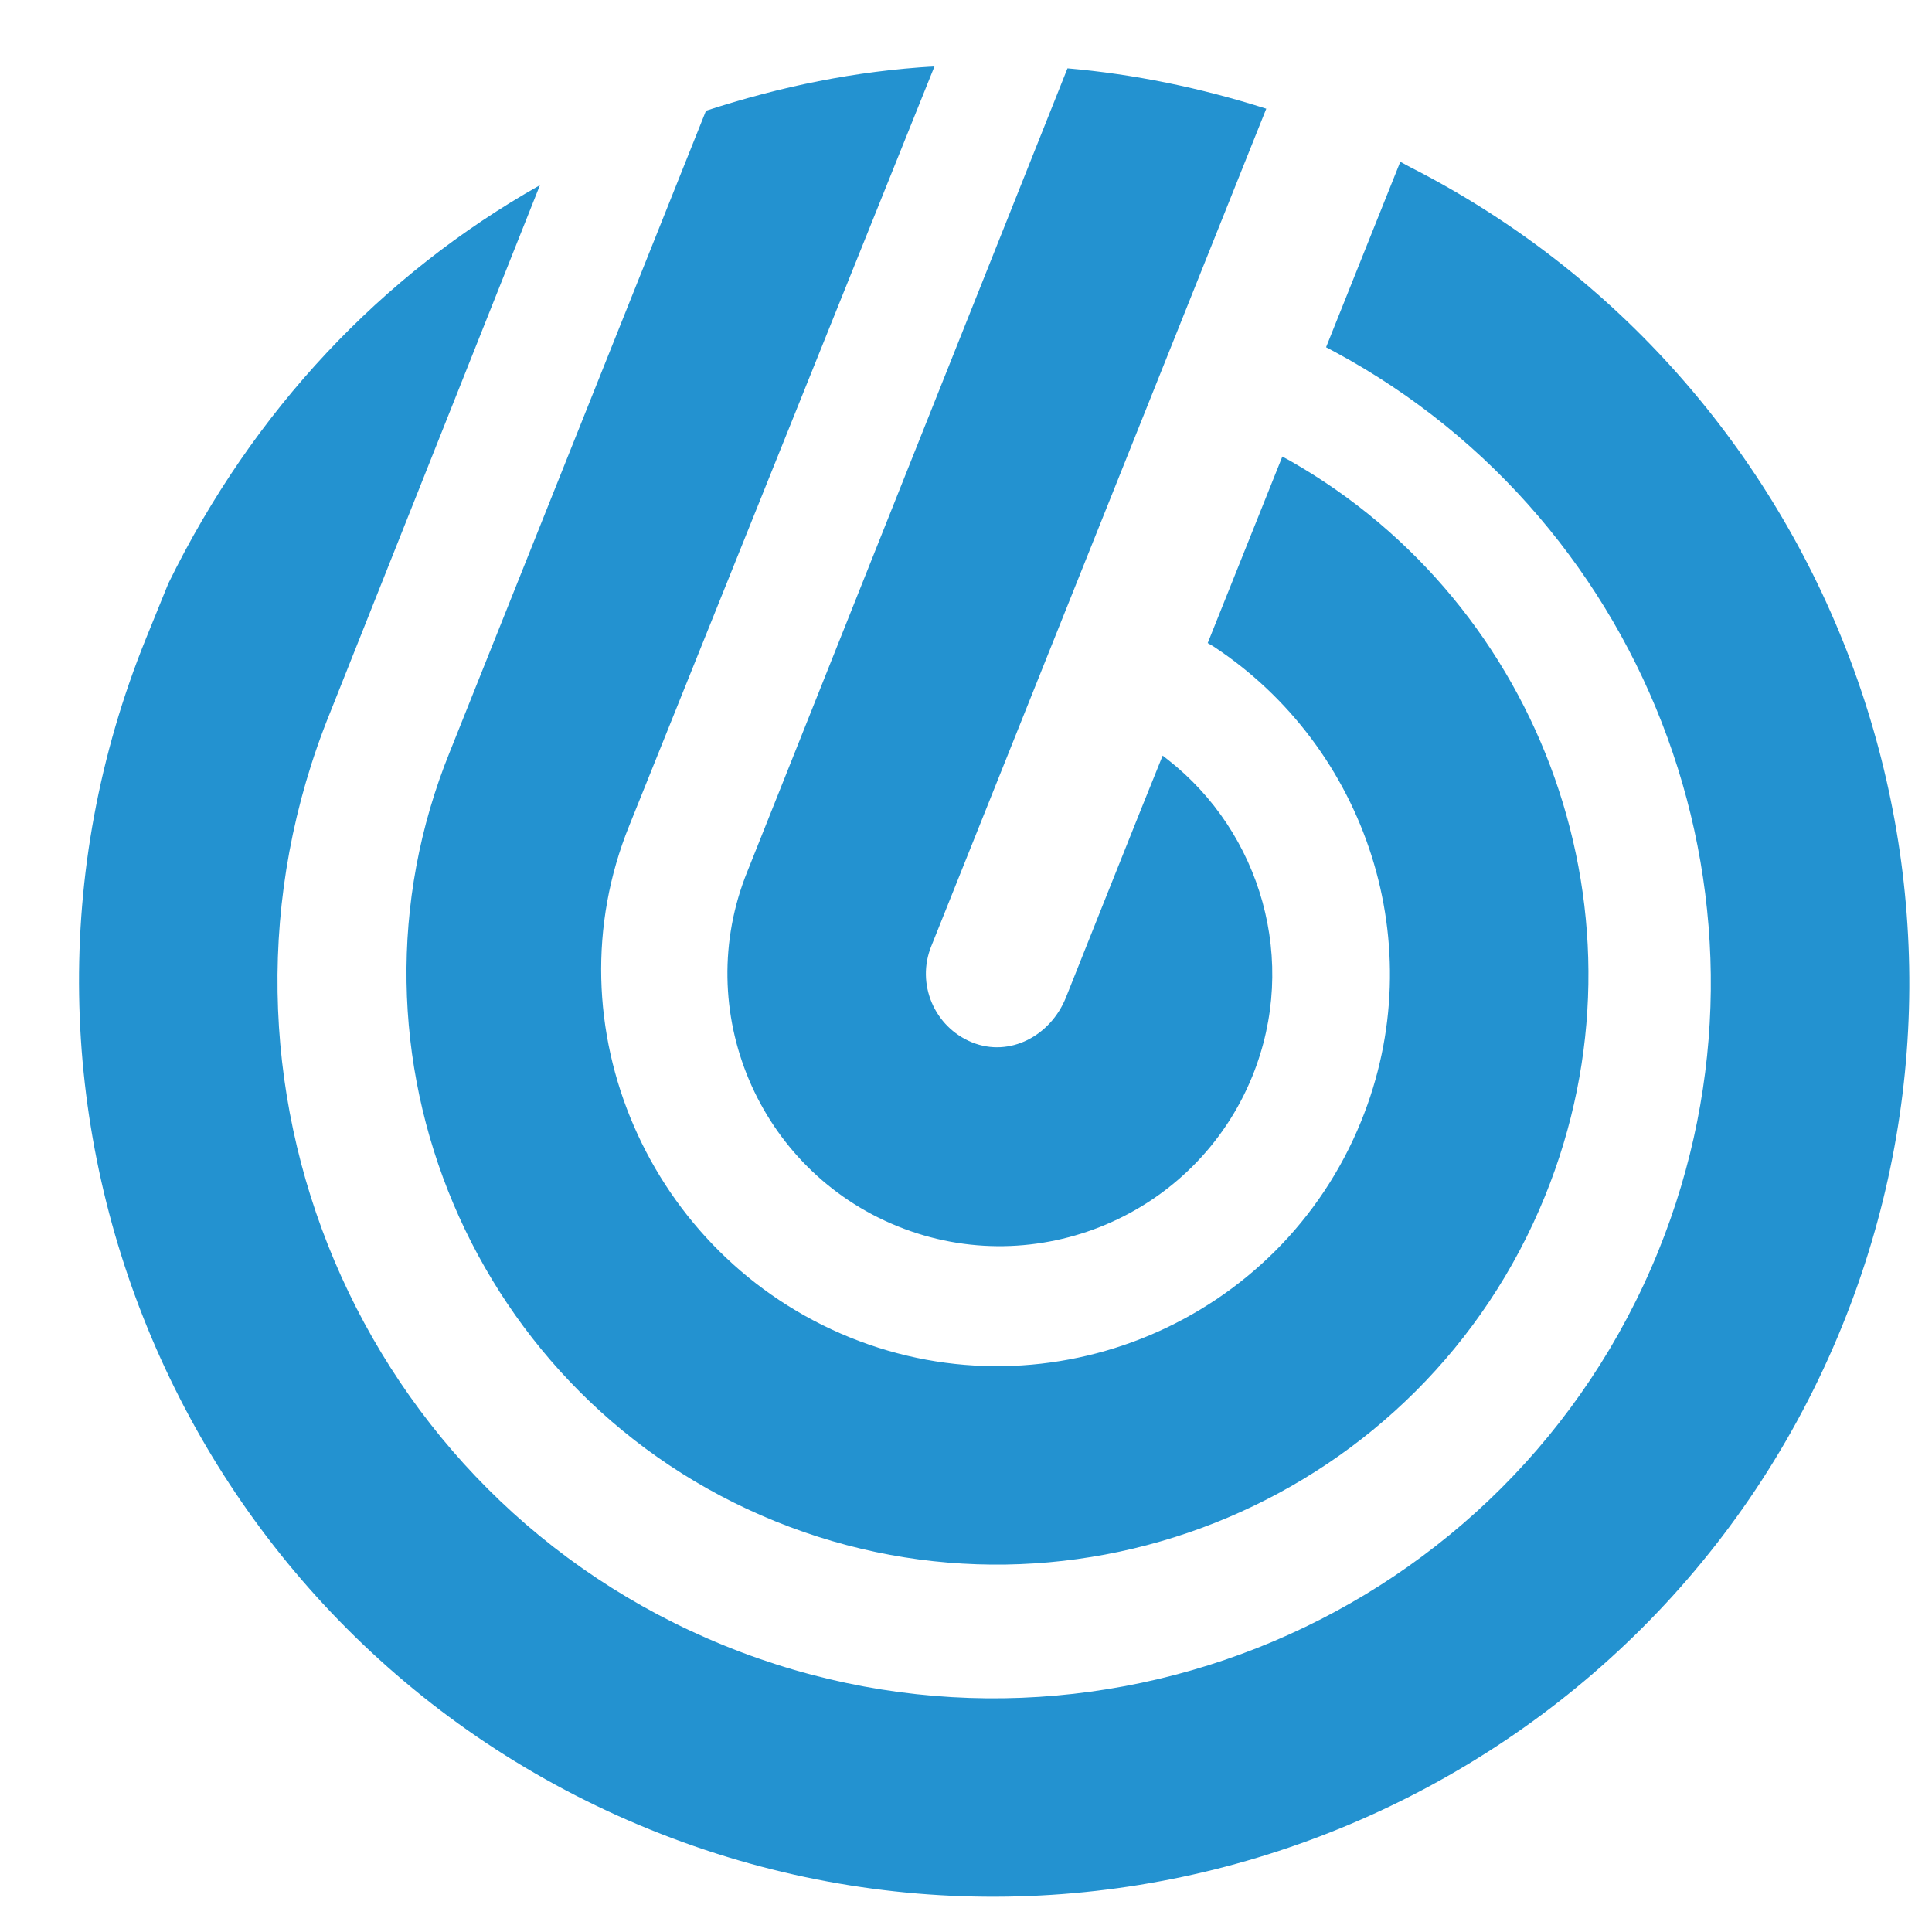 <?xml version="1.0" encoding="UTF-8" standalone="no"?>
<svg width="19px" height="19px" viewBox="0 0 19 19" version="1.1" xmlns="http://www.w3.org/2000/svg" xmlns:xlink="http://www.w3.org/1999/xlink" xmlns:sketch="http://www.bohemiancoding.com/sketch/ns">
    <!-- Generator: Sketch 3.1.1 (8761) - http://www.bohemiancoding.com/sketch -->
    <title>Fill 1</title>
    <desc>Created with Sketch.</desc>
    <defs></defs>
    <g id="products" stroke="none" stroke-width="1" fill="none" fill-rule="evenodd" sketch:type="MSPage">
        <g sketch:type="MSArtboardGroup" transform="translate(-25, -25)" id="logotype-symbol" fill="#2392D0">
            <g sketch:type="MSLayerGroup">
                <path d="M31.394,42.993 C35.993,44.858 41.252,42.635 43.117,38.039 C44.884,33.684 42.981,28.738 38.867,26.643 L38.771,26.591 L38.041,28.415 L38.126,28.46 C41.246,30.141 42.671,33.947 41.308,37.305 C39.847,40.905 35.729,42.646 32.128,41.185 C28.527,39.725 26.785,35.609 28.246,32.009 L30.31,26.821 C28.755,27.699 27.49,29.034 26.655,30.739 L26.437,31.276 C24.572,35.872 26.796,41.129 31.394,42.993 Z M33.826,37.059 C35.195,37.614 36.76,36.952 37.316,35.584 C37.775,34.452 37.401,33.188 36.484,32.47 L36.434,32.431 C36.273,32.824 35.511,34.74 35.481,34.814 C35.33,35.186 34.931,35.401 34.56,35.251 C34.188,35.1 34.008,34.675 34.159,34.304 L37.453,26.069 C36.809,25.864 36.149,25.728 35.498,25.672 L32.35,33.57 C31.795,34.939 32.457,36.504 33.826,37.059 Z M32.625,39.961 C35.594,41.165 38.991,39.729 40.195,36.761 C41.302,34.034 40.179,30.948 37.686,29.531 L37.611,29.49 L36.877,31.324 L36.935,31.358 C38.439,32.349 39.089,34.297 38.386,36.027 C37.586,37.999 35.331,38.952 33.359,38.153 C31.386,37.353 30.389,35.089 31.189,33.118 L34.19,25.653 C33.41,25.698 32.678,25.85 31.943,26.089 L29.424,32.393 C28.219,35.362 29.655,38.757 32.625,39.961 Z" id="Fill-1" sketch:type="MSShapeGroup"></path>
            </g>
        </g>
    </g>
</svg>